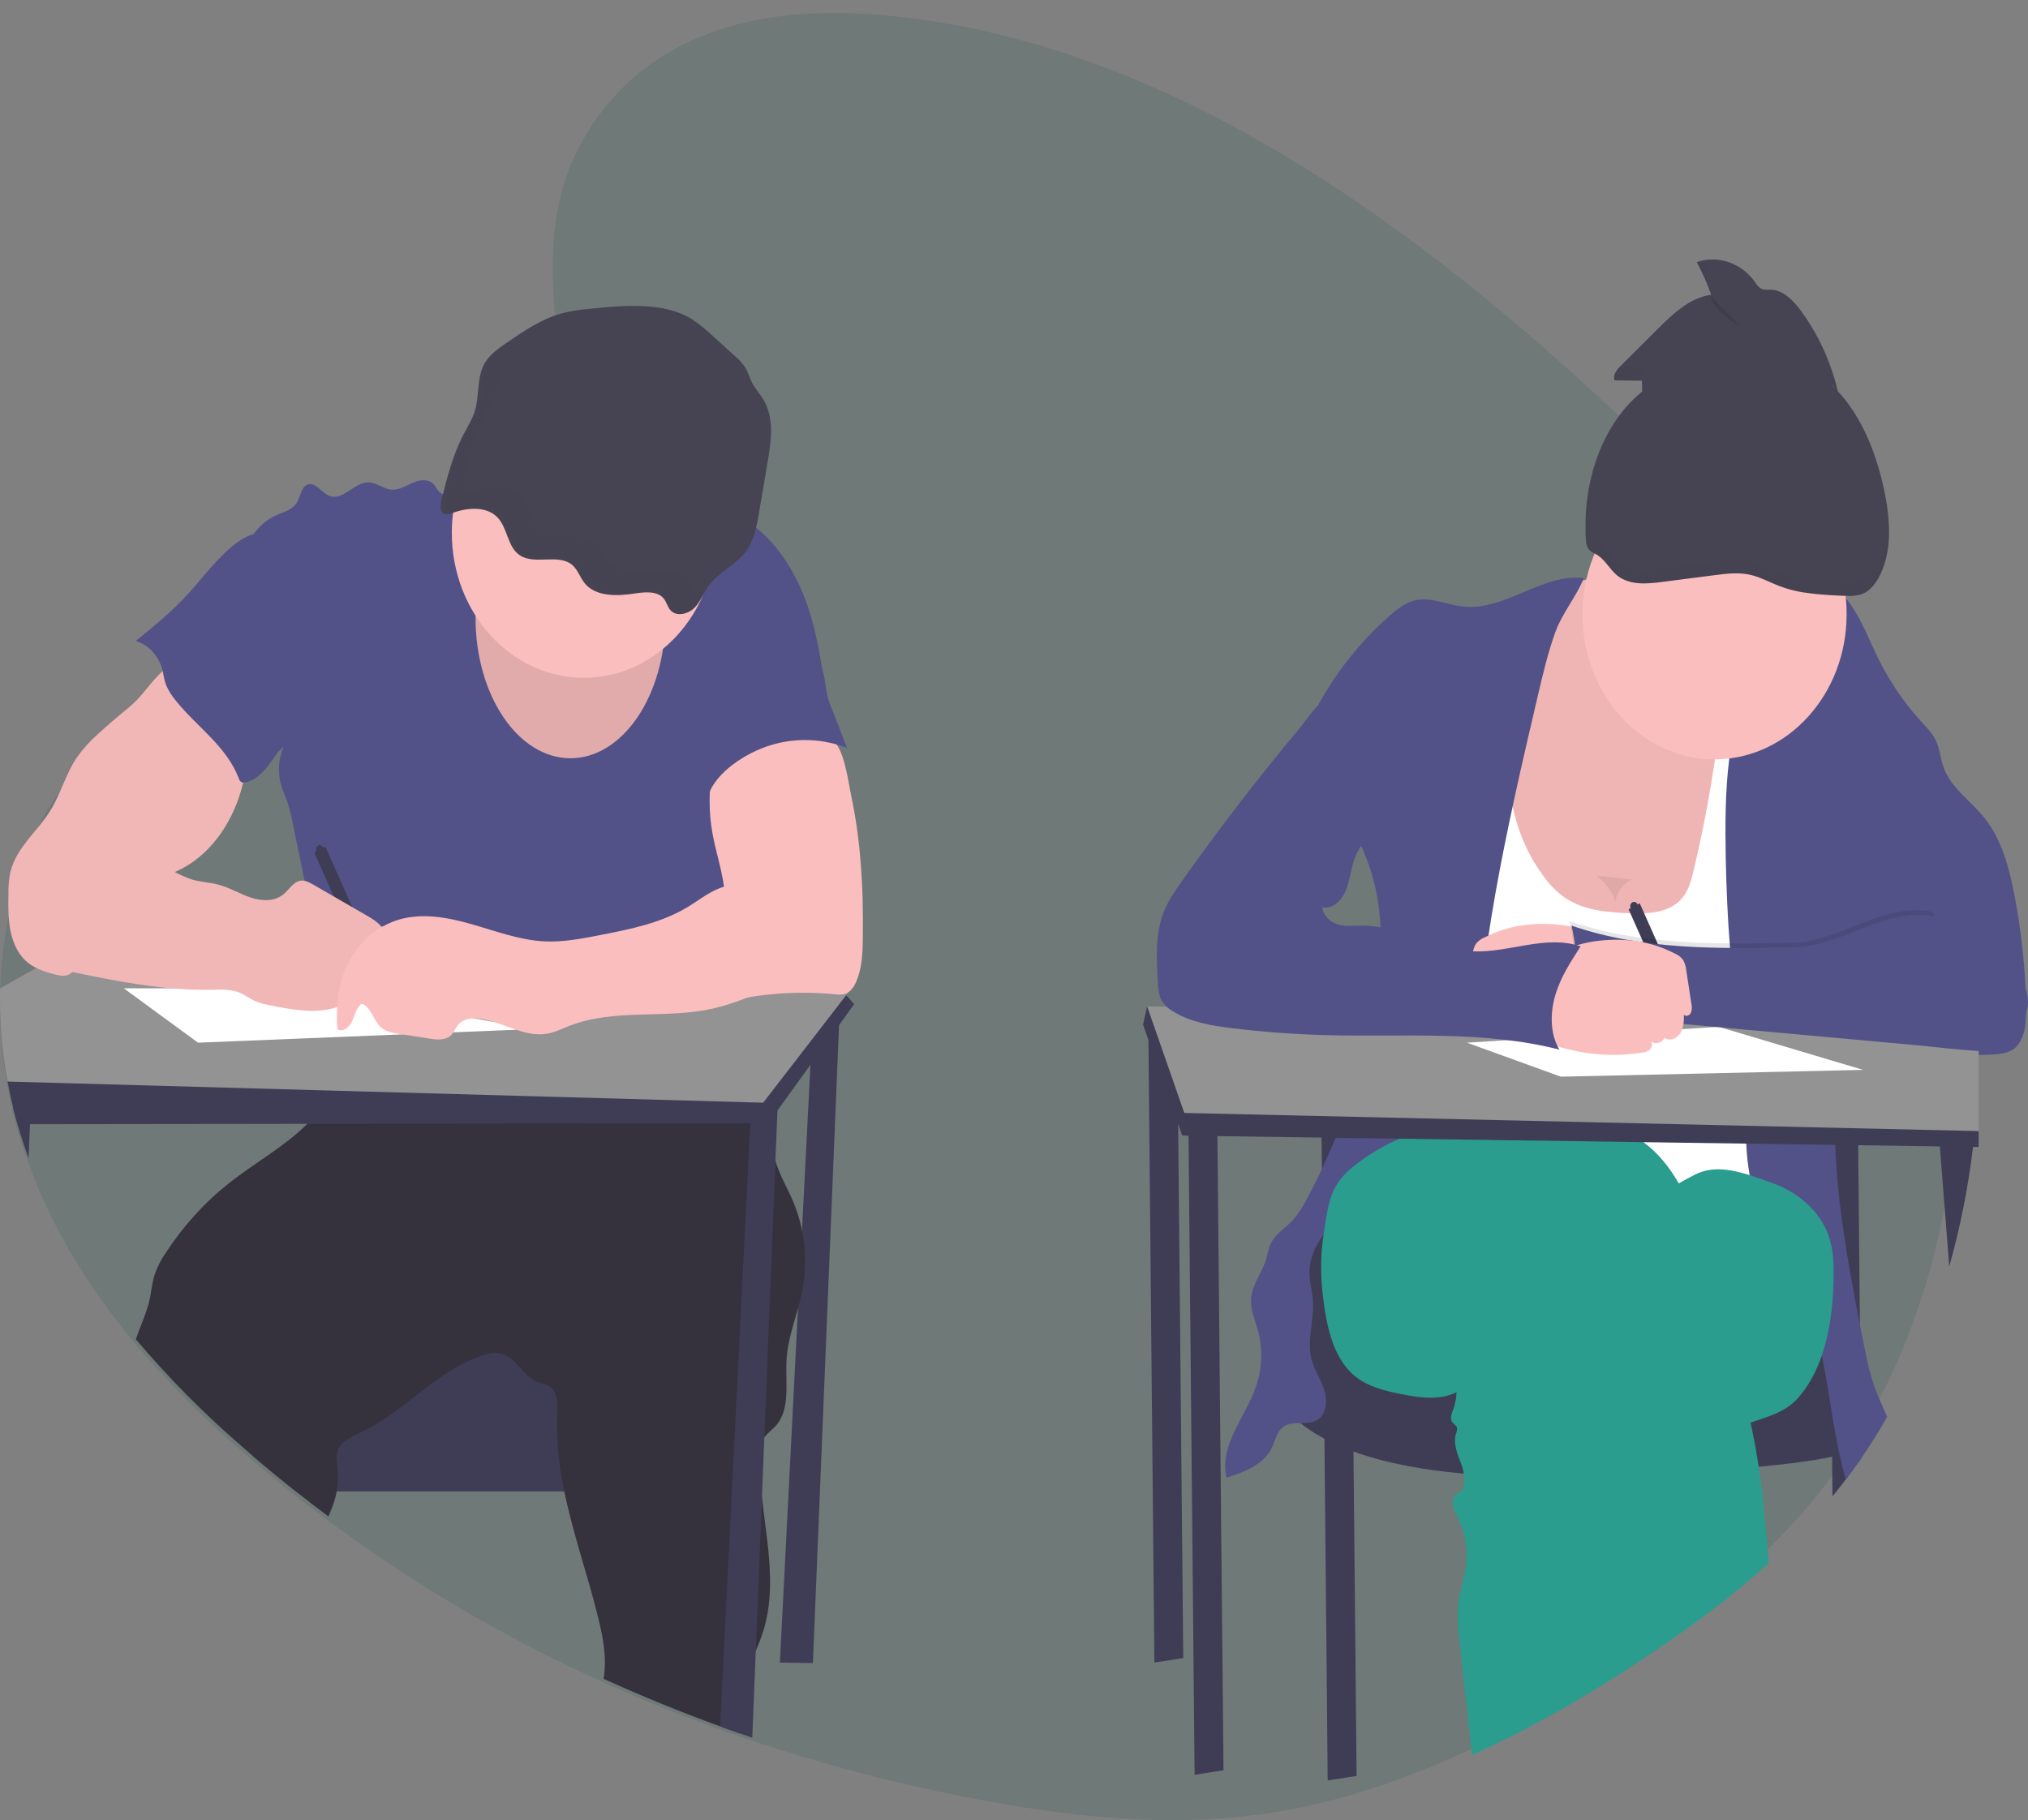 <svg width="469" height="421" viewBox="0 0 469 421" fill="none" xmlns="http://www.w3.org/2000/svg">
<rect x="0" y="0" width="469" height="421" fill="#808080" stroke="none"/>
<g clip-path="url(#clip0_1083_3890)">
<path opacity="0.1" d="M452.998 245.324C452.998 245.642 452.998 245.959 452.998 246.272C452.948 251.748 452.653 257.211 452.115 262.66C452.117 262.693 452.117 262.726 452.115 262.759C452.072 263.211 452.025 263.659 451.978 264.112C451.897 264.877 451.812 265.637 451.718 266.403C450.617 275.717 448.794 284.911 446.271 293.884C442.891 306.009 438.113 317.605 432.053 328.388C430.189 331.685 428.203 334.876 426.096 337.962C424.972 339.596 423.824 341.194 422.639 342.767C421.807 343.867 420.96 344.95 420.097 346.015L419.559 346.671C415.019 352.165 410.125 357.29 404.915 362.007C396.413 369.774 387.258 376.531 377.957 382.799C377.428 383.158 376.894 383.512 376.361 383.84C376.323 383.87 376.284 383.896 376.242 383.918C363.602 392.341 350.494 399.942 336.988 406.028C322.203 412.707 306.936 417.564 291.272 419.688C269.439 422.645 247.342 420.239 225.641 416.106C207.593 412.688 189.764 407.994 172.263 402.05L169.382 401.056C167.889 400.532 166.398 399.998 164.909 399.453C155.912 396.173 147.015 392.529 138.22 388.52C116.129 378.493 95.026 366.006 75.239 351.252C72.719 349.385 70.236 347.476 67.789 345.526C64.369 342.812 60.99 340.018 57.652 337.144L55.593 335.385C46.857 327.846 38.672 319.562 31.114 310.61C20.949 298.418 12.262 284.665 6.551 268.964C5.65 266.496 4.825 263.982 4.076 261.421L4.005 261.166C3.627 259.864 3.278 258.563 2.956 257.209C2.484 255.273 2.07 253.312 1.714 251.327C1.638 250.947 1.572 250.567 1.511 250.181C0.382 243.501 -0.117 236.709 0.023 229.915C0.141 223.962 0.774 218.036 1.912 212.215C3.078 206.182 4.874 200.317 7.264 194.739C9.425 189.724 12.177 185.045 15.451 180.824C17.751 177.874 20.337 175.21 23.164 172.88C28.29 168.674 33.972 165.743 39.863 163.426C42.631 162.333 45.437 161.375 48.257 160.485C50.255 159.85 52.262 159.246 54.261 158.653L60.156 156.898C63.935 155.764 67.714 154.597 71.436 153.338C81.582 149.923 91.526 145.789 100.723 139.625C102.178 138.652 103.661 137.585 105.144 136.44C107.034 134.992 108.895 133.42 110.737 131.723C112.598 130.005 114.422 128.167 116.16 126.221C116.429 125.919 116.694 125.617 116.958 125.31C118.375 123.664 119.75 121.941 121.025 120.151C121.649 119.276 122.254 118.386 122.83 117.48C123.628 116.225 124.384 114.95 125.083 113.638C128.588 107.079 130.752 99.843 130.496 92.216C130.459 90.96 130.357 89.706 130.189 88.463C129.575 83.866 128.985 79.379 128.55 74.99C126.727 56.837 127.497 40.377 139.859 24.91C155.23 5.685 179.354 1.765 201.314 3.301C264.806 7.726 322.605 47.675 373.399 95.236C377.792 99.345 382.131 103.509 386.417 107.729C387.498 108.791 388.579 109.86 389.663 110.936C397.693 118.906 405.6 127.173 412.965 136.028C413.56 136.747 414.155 137.465 414.741 138.189C415.1 138.636 415.463 139.079 415.818 139.532C418.113 142.395 420.341 145.328 422.502 148.33C428.289 156.299 433.399 164.838 437.769 173.838C444.459 187.962 448.989 203.207 451.175 218.957C451.997 224.676 452.537 230.441 452.795 236.224C452.875 237.927 452.927 239.634 452.955 241.337C452.955 241.883 452.955 242.425 452.955 242.971C453.003 243.763 453.003 244.533 452.998 245.324Z" fill="#305B54"/>
<path opacity="0.1" d="M452.998 245.324C452.998 245.642 452.998 245.959 452.998 246.272C452.948 251.748 452.653 257.211 452.115 262.66C452.117 262.693 452.117 262.726 452.115 262.759C452.072 263.211 452.025 263.659 451.978 264.112C451.897 264.877 451.812 265.637 451.718 266.403C450.617 275.717 448.794 284.911 446.271 293.884C442.891 306.009 438.113 317.605 432.053 328.388C430.189 331.685 428.203 334.876 426.096 337.962C424.972 339.596 423.824 341.194 422.639 342.767C421.807 343.867 420.96 344.95 420.097 346.015L419.559 346.671C415.019 352.165 410.125 357.29 404.915 362.007C396.413 369.774 387.258 376.531 377.957 382.799C377.428 383.158 376.894 383.512 376.361 383.84C376.323 383.87 376.284 383.896 376.242 383.918C363.602 392.341 350.494 399.942 336.988 406.028C322.203 412.707 306.936 417.564 291.272 419.688C269.439 422.645 247.342 420.239 225.641 416.106C207.593 412.688 189.764 407.994 172.263 402.05L169.382 401.056C167.889 400.532 166.398 399.998 164.909 399.453C155.912 396.173 147.015 392.529 138.22 388.52C116.129 378.493 95.026 366.006 75.239 351.252C72.719 349.385 70.236 347.476 67.789 345.526C64.369 342.812 60.99 340.018 57.652 337.144L55.593 335.385C46.857 327.846 38.672 319.562 31.114 310.61C20.949 298.418 12.262 284.665 6.551 268.964C5.65 266.496 4.825 263.982 4.076 261.421L4.005 261.166C3.627 259.864 3.278 258.563 2.956 257.209C2.484 255.273 2.07 253.312 1.714 251.327C1.638 250.947 1.572 250.567 1.511 250.181C0.382 243.501 -0.117 236.709 0.023 229.915C0.141 223.962 0.774 218.036 1.912 212.215C3.078 206.182 4.874 200.317 7.264 194.739C9.425 189.724 12.177 185.045 15.451 180.824C17.751 177.874 20.337 175.21 23.164 172.88C28.29 168.674 33.972 165.743 39.863 163.426C42.631 162.333 45.437 161.375 48.257 160.485C50.255 159.85 52.262 159.246 54.261 158.653L60.156 156.898C63.935 155.764 67.714 154.597 71.436 153.338C81.582 149.923 91.526 145.789 100.723 139.625C102.178 138.652 103.661 137.585 105.144 136.44C107.034 134.992 108.895 133.42 110.737 131.723C112.598 130.005 114.422 128.167 116.16 126.221C116.429 125.919 116.694 125.617 116.958 125.31C118.375 123.664 119.75 121.941 121.025 120.151C121.649 119.276 122.254 118.386 122.83 117.48C123.628 116.225 124.384 114.95 125.083 113.638C128.588 107.079 130.752 99.843 130.496 92.216C130.459 90.96 130.357 89.706 130.189 88.463C129.575 83.866 128.985 79.379 128.55 74.99C126.727 56.837 127.497 40.377 139.859 24.91C155.23 5.685 179.354 1.765 201.314 3.301C264.806 7.726 322.605 47.675 373.399 95.236C377.792 99.345 382.131 103.509 386.417 107.729C387.498 108.791 388.579 109.86 389.663 110.936C397.693 118.906 405.6 127.173 412.965 136.028C413.56 136.747 414.155 137.465 414.741 138.189C415.1 138.636 415.463 139.079 415.818 139.532C418.113 142.395 420.341 145.328 422.502 148.33C428.289 156.299 433.399 164.838 437.769 173.838C444.459 187.962 448.989 203.207 451.175 218.957C451.997 224.676 452.537 230.441 452.795 236.224C452.875 237.927 452.927 239.634 452.955 241.337C452.955 241.883 452.955 242.425 452.955 242.971C453.003 243.763 453.003 244.533 452.998 245.324Z" fill="#305B54"/>
<path d="M187.993 235.258L180.359 384.564L187.993 384.674L194.196 233.161L187.993 235.258Z" fill="#3F3D56"/>
<path d="M159.84 310.904H65.362V333.448H159.84V310.904Z" fill="#3F3D56"/>
<path d="M166.044 330.821V344.976H68.449C64.995 342.243 61.581 339.43 58.209 336.536V330.821H166.044Z" fill="#3F3D56"/>
<path d="M185.531 298.605C185.264 299.963 184.915 301.305 184.548 302.642C183.465 306.506 182.162 310.317 181.909 314.333C181.571 319.639 182.864 325.809 179.523 329.663C178.665 330.659 177.543 331.403 176.775 332.468C176.657 332.634 176.548 332.81 176.451 332.992C175.763 334.24 175.682 335.76 175.673 337.186C175.681 340.227 175.861 343.265 176.212 346.282C177.343 356.662 179.576 367.064 176.641 376.862C176.11 378.562 175.49 380.226 174.785 381.848C173.354 385.308 171.793 388.721 171.326 392.47C170.982 395.248 171.087 398.111 171.068 400.936C169.56 400.409 168.054 399.87 166.549 399.322C157.461 396.019 148.474 392.349 139.59 388.312C139.613 388.171 139.637 388.024 139.656 387.882C140.339 383.216 139.404 378.445 138.268 373.895C135.882 364.254 132.504 354.707 130.504 344.997C129.699 341.205 129.171 337.348 128.925 333.464C128.868 332.593 128.834 331.718 128.83 330.842C128.806 329.699 128.83 328.556 128.873 327.403C128.973 325.102 129.063 322.37 127.389 320.97C126.468 320.21 125.251 320.079 124.177 319.618C122.106 318.732 120.689 316.677 119.048 315.03C118.265 314.196 117.309 313.583 116.262 313.245C115.215 312.907 114.11 312.854 113.04 313.091C102.314 315.791 94.431 325.788 84.448 330.842C84.062 331.042 83.675 331.23 83.284 331.409C81.993 331.928 80.764 332.618 79.624 333.464C78.824 334.074 78.243 334.974 77.983 336.006C77.73 337.118 77.95 338.282 78.074 339.424C78.274 341.283 78.202 343.164 77.859 344.997C77.73 345.708 77.559 346.408 77.348 347.094C76.967 348.337 76.456 349.553 75.969 350.764C73.424 348.884 70.916 346.962 68.444 344.997C64.99 342.264 61.576 339.451 58.205 336.557L56.157 334.748C47.333 327.156 39.065 318.814 31.431 309.798C32.447 306.653 33.917 303.727 34.623 300.503C35.024 298.652 35.172 296.728 35.725 294.93C36.364 293.066 37.251 291.317 38.359 289.74C42.417 283.523 47.371 278.076 53.027 273.614C58.939 268.958 65.767 265.225 71.088 259.941C73.247 257.864 75.108 255.441 76.609 252.753C76.699 252.591 76.785 252.418 76.862 252.229C77.277 251.28 77.565 250.27 77.716 249.23C78.097 246.881 78.04 244.302 78.231 242.048C84.712 243.28 91.32 243.499 97.857 242.698C105.468 241.759 112.911 239.437 120.522 238.535C121.095 238.462 121.672 238.404 122.249 238.352C124.688 238.137 127.131 238.089 129.579 238.121C131.626 238.121 133.673 238.22 135.72 238.294L158.256 239.133C160.752 239.227 163.3 239.332 165.624 240.333C168.382 241.523 170.591 243.893 172.361 246.499C172.586 246.834 172.81 247.17 173.02 247.516C174.476 249.85 175.645 252.387 176.493 255.06C176.584 255.332 176.67 255.584 176.751 255.883C176.966 256.612 177.152 257.346 177.319 258.09C177.448 258.672 177.562 259.254 177.667 259.841C178.192 262.746 178.502 265.713 179.333 268.518C179.39 268.722 179.452 268.927 179.519 269.126C180.516 272.198 182.172 274.95 183.422 277.902C184.323 280.039 185.011 282.276 185.474 284.576C186.408 289.194 186.428 293.978 185.531 298.605Z" fill="#35323E"/>
<path d="M117.029 110.987C115.016 109.225 112.095 110.515 109.738 111.653C107.762 112.612 105.727 113.419 103.65 114.069C103.224 114.249 102.763 114.302 102.314 114.221C101.359 113.97 100.958 112.727 100.247 111.972C99.011 110.667 96.988 110.976 95.395 111.684C93.801 112.392 92.226 113.414 90.518 113.257C88.695 113.1 87.111 111.621 85.269 111.574C82.025 111.49 79.3 115.883 76.232 114.719C74.361 114.012 72.892 111.338 71.05 112.098C69.618 112.696 69.489 114.872 68.626 116.292C67.609 117.949 65.629 118.416 63.935 119.15C58.596 121.467 55.06 128.004 55.757 134.264C56.143 137.719 57.665 140.886 58.672 144.183C61.659 153.772 60.633 164.588 64.398 173.836C64.875 173.343 65.142 173.159 65.605 172.672C64.415 175.384 64.185 178.486 64.961 181.374C65.357 182.827 66.001 184.179 66.488 185.6C66.994 187.194 67.402 188.822 67.71 190.476L71.861 210.597C73.483 218.461 75.11 226.325 75.392 234.378C75.567 239.614 75.202 244.855 74.304 250.001C81.824 248.632 88.705 244.968 96.325 245.015C99.121 245.015 101.894 245.539 104.666 245.959C112.749 247.201 120.902 247.809 129.063 247.778C130.333 247.857 131.604 247.661 132.804 247.201C133.854 246.708 134.713 245.833 135.705 245.198C137.648 243.94 140 243.626 142.238 243.626C152.444 243.421 162.279 247.526 172.418 248.973C176.422 239.741 176.66 228.679 173.588 219.027C172.676 216.159 171.45 213.365 171.087 210.351C170.942 208.497 170.903 206.636 170.973 204.778C170.957 200.02 170.177 195.302 168.668 190.843C168.076 189.097 167.365 187.32 167.427 185.458C167.489 183.597 168.324 181.862 169.145 180.216C170.81 176.861 172.485 173.474 174.838 170.643C177.247 167.717 180.263 165.489 183.245 163.303L190.608 157.872C189.601 150.883 188.303 143.523 185.607 137.095C182.911 130.668 178.879 124.759 173.425 121C171.586 119.785 169.662 118.733 167.671 117.855C164.884 116.565 161.983 115.427 158.962 115.233C155.527 115.018 152.144 116.03 148.751 116.659C138.072 118.636 125.504 118.395 117.029 110.987Z" fill="#525289"/>
<path d="M197.537 232.26L194.034 237.12L187.43 246.278L179.796 256.863L177.663 259.82H173.526L71.083 259.951L6.928 260.03H4.065C3.684 258.719 3.331 257.409 3.006 256.045C2.529 254.095 2.111 252.12 1.751 250.121C1.675 249.739 1.608 249.356 1.546 248.968L24.822 232.249L33.573 232.197L60.342 232.029L75.292 231.935H78.021H79.734L89.697 231.877L165.633 231.4L169.517 231.374H171.202L175.663 231.347L192.264 231.243L195.451 229.911L195.685 230.184L197.537 232.26Z" fill="#3F3D56"/>
<path d="M196.105 229.638L195.709 230.163L193.104 233.534L187.74 240.491L176.494 255.06L76.862 252.265L1.732 250.168C1.656 249.786 1.589 249.403 1.527 249.015C0.386 242.287 -0.117 235.447 0.024 228.605L8.355 223.919L10.264 222.839L25.118 214.45L38.154 207.111L72.157 211.965L79.686 213.04L83.093 213.522L88.08 214.235L88.5 214.298L166.693 225.439L175.334 226.671L180.406 227.394L196.038 229.628L196.105 229.638Z" fill="#939393"/>
<path d="M179.881 254.803L179.8 256.863L179.323 268.497L176.756 332.457L176.212 346.282L174.781 381.848L173.974 401.938L171.063 400.936C169.556 400.409 168.049 399.87 166.545 399.322L173.526 259.867L173.674 256.942L176.746 255.893L179.881 254.803Z" fill="#3F3D56"/>
<path d="M7.148 254.651L6.933 260.035L6.618 267.899C5.708 265.414 4.875 262.882 4.118 260.302L4.046 260.046C3.665 258.735 3.312 257.424 2.987 256.061L7.148 254.651Z" fill="#3F3D56"/>
<path d="M131.926 175.382C144.049 175.382 153.876 160.829 153.876 142.878C153.876 124.926 144.049 110.373 131.926 110.373C119.804 110.373 109.977 124.926 109.977 142.878C109.977 160.829 119.804 175.382 131.926 175.382Z" fill="#FBBEBE"/>
<path opacity="0.1" d="M131.926 175.382C144.049 175.382 153.876 160.829 153.876 142.878C153.876 124.926 144.049 110.373 131.926 110.373C119.804 110.373 109.977 124.926 109.977 142.878C109.977 160.829 119.804 175.382 131.926 175.382Z" fill="black"/>
<path d="M135.028 156.771C151.894 156.771 165.566 141.749 165.566 123.218C165.566 104.687 151.894 89.665 135.028 89.665C118.162 89.665 104.489 104.687 104.489 123.218C104.489 141.749 118.162 156.771 135.028 156.771Z" fill="#FBBEBE"/>
<path d="M135.634 71.504C133.77 71.668 131.918 71.978 130.094 72.432C125.265 73.722 121.09 76.585 117.025 79.395C115.202 80.658 113.327 81.974 112.196 83.83C110.163 87.159 110.95 91.395 109.81 95.091C109.218 96.989 108.13 98.693 107.209 100.46C104.676 105.304 103.349 110.625 102.046 115.894C101.779 116.984 101.703 118.463 102.786 118.882C103.41 119.025 104.059 118.944 104.637 118.651C108.059 117.409 112.406 117.052 114.944 119.574C117.483 122.096 117.268 126.568 120.288 128.487C123.748 130.704 129.149 128.025 132.289 130.641C133.635 131.763 134.121 133.562 135.224 134.914C137.791 138.06 142.729 137.908 146.838 137.273C149.195 136.906 152.087 136.66 153.518 138.479C154.205 139.339 154.401 140.519 155.198 141.294C156.629 142.699 159.249 141.986 160.647 140.545C162.045 139.103 162.713 137.153 163.877 135.533C166.144 132.387 170.128 130.673 172.466 127.564C174.423 124.943 175.014 121.661 175.549 118.494L177.539 106.756C178.345 101.996 179.08 96.795 176.641 92.601C175.773 91.091 174.528 89.791 173.778 88.228C173.277 87.18 172.996 86.074 172.414 85.083C171.723 84.051 170.899 83.136 169.966 82.367L165.256 78.084C163.646 76.535 161.924 75.133 160.108 73.89C153.384 69.586 143.316 70.718 135.634 71.504Z" fill="#464353"/>
<path d="M35.048 157.935C33.917 159.256 32.872 160.682 31.66 161.919C30.594 162.961 29.479 163.941 28.32 164.855C26.449 166.393 24.62 167.985 22.832 169.631C20.967 171.251 19.279 173.104 17.803 175.152C15.255 178.911 14.048 183.587 11.662 187.472C9.553 190.916 6.58 193.637 4.438 197.055C3.498 198.492 2.8 200.103 2.376 201.81C2.06 203.463 1.918 205.15 1.952 206.838C1.909 209.606 1.871 212.406 2.386 215.116C2.901 217.827 4.032 220.49 5.969 222.267C7.768 223.919 10.092 224.679 12.368 225.308C13.542 225.628 14.811 225.927 15.928 225.418C16.745 224.965 17.454 224.307 17.999 223.499L23.806 216.16C27.69 211.231 31.727 206.198 37.057 203.315C38.727 202.419 40.487 201.742 42.162 200.872C49.263 197.113 54.282 189.417 56.229 181.029C56.706 178.979 57.012 176.887 57.322 174.795L58.162 169.06C58.226 168.772 58.226 168.472 58.162 168.184C58.03 167.861 57.818 167.585 57.551 167.387C53.506 163.798 49.719 159.872 46.223 155.644C45.393 154.637 44.615 153.258 43.656 152.414C42.453 151.366 42.544 151.444 41.098 152.414C38.874 153.961 36.841 155.817 35.048 157.935Z" fill="#FBBEBE"/>
<path d="M74.772 196.101C74.723 195.979 74.653 195.87 74.565 195.778C74.477 195.687 74.374 195.616 74.26 195.57C74.147 195.524 74.026 195.504 73.905 195.51C73.785 195.517 73.666 195.55 73.558 195.608C73.449 195.666 73.352 195.748 73.272 195.848C73.193 195.948 73.133 196.065 73.096 196.191C73.058 196.317 73.045 196.451 73.056 196.583C73.067 196.715 73.102 196.844 73.159 196.961L72.682 197.218L86.911 229.261L89.483 227.882L75.254 195.818L74.772 196.101Z" fill="#3F3D56"/>
<path opacity="0.04" d="M35.048 157.935C33.917 159.256 32.872 160.682 31.66 161.919C30.594 162.961 29.479 163.941 28.32 164.855C26.449 166.393 24.62 167.985 22.832 169.631C20.967 171.251 19.279 173.104 17.803 175.152C15.255 178.911 14.048 183.587 11.662 187.472C9.553 190.916 6.58 193.637 4.438 197.055C3.498 198.492 2.8 200.103 2.376 201.81C2.06 203.463 1.918 205.15 1.952 206.838C1.909 209.606 1.871 212.406 2.386 215.116C2.901 217.827 4.032 220.49 5.969 222.267C7.768 223.919 10.092 224.679 12.368 225.308C13.542 225.628 14.811 225.927 15.928 225.418C16.745 224.965 17.454 224.307 17.999 223.499L23.806 216.16C27.69 211.231 31.727 206.198 37.057 203.315C38.727 202.419 40.487 201.742 42.162 200.872C49.263 197.113 54.282 189.417 56.229 181.029C56.706 178.979 57.012 176.887 57.322 174.795L58.162 169.06C58.226 168.772 58.226 168.472 58.162 168.184C58.03 167.861 57.818 167.585 57.551 167.387C53.506 163.798 49.719 159.872 46.223 155.644C45.393 154.637 44.615 153.258 43.656 152.414C42.453 151.366 42.544 151.444 41.098 152.414C38.874 153.961 36.841 155.817 35.048 157.935Z" fill="black"/>
<path d="M199.545 216.988C199.498 220.333 199.378 223.777 198.114 226.828C197.57 228.149 196.725 229.45 195.461 229.885C194.696 230.079 193.904 230.111 193.127 229.979C183.766 229.075 174.333 229.897 165.218 232.412C167.652 227.064 166.254 220.652 166.926 214.718C167.113 213.098 167.451 211.504 167.58 209.879C168.057 204.112 165.81 198.513 164.779 192.819C163.884 187.891 163.884 182.817 164.779 177.888C164.955 176.62 165.352 175.4 165.948 174.297C166.647 173.224 167.566 172.345 168.63 171.733C172.495 169.316 177.052 169.039 181.394 169.358C184.319 169.573 190.183 169.269 192.622 171.246C195.289 173.411 196.134 180.682 196.854 184.043C197.933 189.197 198.667 194.431 199.049 199.703C199.517 205.449 199.617 211.221 199.545 216.988Z" fill="#FBBEBE"/>
<path d="M28.62 228.595L45.798 241.177L123.099 238.032L72.042 228.595H28.62Z" fill="white"/>
<path d="M51.271 128.623C48.451 131.354 46.061 134.573 43.389 137.483C39.724 141.478 35.558 144.875 31.412 148.257C32.898 148.713 34.252 149.586 35.339 150.79C36.427 151.994 37.211 153.488 37.615 155.125C37.796 155.895 37.887 156.697 38.092 157.452C38.569 159.24 39.619 160.781 40.745 162.171C45.584 168.163 52.355 172.598 55.208 179.996C55.301 180.356 55.503 180.67 55.781 180.887C56.013 181 56.271 181.033 56.52 180.981C59.102 180.682 61.077 178.397 62.723 176.174C66.159 171.455 69.141 166.244 70.835 160.488C72.529 154.731 72.801 148.367 70.954 142.663C70.033 139.821 68.612 137.21 67.199 134.626C65.962 132.365 64.727 130.107 63.496 127.852C62.852 126.662 62.031 124.245 60.767 123.658C58.038 122.369 53.023 126.699 51.271 128.623Z" fill="#525289"/>
<path d="M191.815 162.506L195.876 172.991C191.455 171.294 186.731 170.778 182.093 171.484C177.454 172.191 173.036 174.1 169.202 177.055C166.888 178.874 164.765 181.16 163.72 184.064C163.204 184.172 162.671 184.117 162.182 183.907C161.693 183.696 161.269 183.338 160.957 182.874C160.346 181.933 159.992 180.82 159.936 179.665C159.559 175.639 160.947 171.691 162.322 167.927C162.961 166.166 163.62 164.367 164.755 162.936C165.891 161.505 167.399 160.561 168.907 159.67C173.717 156.747 178.755 154.301 183.961 152.362C186.156 151.581 188.456 151.596 189.687 153.851C191.114 156.54 190.699 159.644 191.815 162.506Z" fill="#525289"/>
<path d="M28.721 193.967C29.737 194.859 30.629 195.912 31.674 196.762C32.779 197.605 33.955 198.33 35.186 198.927L39.891 201.412C41.349 202.244 42.875 202.925 44.448 203.446C46.462 204.038 48.575 204.096 50.599 204.647C53.151 205.339 55.485 206.78 57.999 207.614C60.514 208.447 63.458 208.584 65.558 206.848C66.87 205.763 67.862 203.97 69.49 203.703C70.539 203.551 71.551 204.107 72.486 204.647L84.73 211.719C86.381 212.673 88.127 213.732 88.991 215.551C89.855 217.37 89.273 220.133 87.455 220.605C86.821 220.685 86.184 220.725 85.546 220.726C84.916 220.81 84.229 221.219 84.143 221.916C84.14 222.349 84.244 222.775 84.444 223.148C84.993 224.532 85.155 226.189 84.515 227.531C83.876 228.873 82.306 229.706 81.051 229.103C81.266 231.132 79.257 232.553 77.468 233.093C72.954 234.451 68.168 233.617 63.554 232.758C61.74 232.422 59.898 232.076 58.248 231.185C57.455 230.76 56.721 230.215 55.919 229.822C53.719 228.747 51.219 228.889 48.814 228.936C37.691 229.151 26.664 226.886 15.727 224.632C13.699 224.212 11.614 223.766 9.882 222.534C6.542 220.144 5.301 215.237 5.85 210.896C6.399 206.555 8.403 202.623 10.374 198.806L12.926 193.862C13.26 193.105 13.727 192.428 14.301 191.87C18.056 188.719 25.505 191.126 28.721 193.967Z" fill="#FBBEBE"/>
<path opacity="0.04" d="M28.721 193.967C29.737 194.859 30.629 195.912 31.674 196.762C32.779 197.605 33.955 198.33 35.186 198.927L39.891 201.412C41.349 202.244 42.875 202.925 44.448 203.446C46.462 204.038 48.575 204.096 50.599 204.647C53.151 205.339 55.485 206.78 57.999 207.614C60.514 208.447 63.458 208.584 65.558 206.848C66.87 205.763 67.862 203.97 69.49 203.703C70.539 203.551 71.551 204.107 72.486 204.647L84.73 211.719C86.381 212.673 88.127 213.732 88.991 215.551C89.855 217.37 89.273 220.133 87.455 220.605C86.821 220.685 86.184 220.725 85.546 220.726C84.916 220.81 84.229 221.219 84.143 221.916C84.14 222.349 84.244 222.775 84.444 223.148C84.993 224.532 85.155 226.189 84.515 227.531C83.876 228.873 82.306 229.706 81.051 229.103C81.266 231.132 79.257 232.553 77.468 233.093C72.954 234.451 68.168 233.617 63.554 232.758C61.74 232.422 59.898 232.076 58.248 231.185C57.455 230.76 56.721 230.215 55.919 229.822C53.719 228.747 51.219 228.889 48.814 228.936C37.691 229.151 26.664 226.886 15.727 224.632C13.699 224.212 11.614 223.766 9.882 222.534C6.542 220.144 5.301 215.237 5.85 210.896C6.399 206.555 8.403 202.623 10.374 198.806L12.926 193.862C13.26 193.105 13.727 192.428 14.301 191.87C18.056 188.719 25.505 191.126 28.721 193.967Z" fill="black"/>
<path d="M174.38 203.027C171.894 204.316 169.04 204.442 166.444 205.433C163.849 206.424 161.644 208.206 159.263 209.659C153.06 213.465 145.903 214.901 138.874 216.269C134.613 217.108 130.285 217.947 125.99 217.748C120.179 217.475 114.596 215.347 108.965 213.743C103.335 212.138 97.327 211.058 91.749 212.862C88.836 213.836 86.174 215.551 83.977 217.867C81.78 220.184 80.11 223.036 79.104 226.194C77.935 229.963 77.773 234.026 77.997 238C79.171 238.949 80.812 237.633 81.452 236.192C82.091 234.75 82.44 232.983 83.68 232.144C85.832 232.946 86.357 236.097 88.132 237.654C89.239 238.629 90.718 238.886 92.126 239.106L99.379 240.239C101.125 240.511 103.153 240.695 104.418 239.342C105.033 238.687 105.372 237.77 105.935 237.067C107.09 235.662 109.018 235.421 110.735 235.61C116.099 236.197 121.128 240.019 126.453 239.112C128.286 238.802 129.989 237.943 131.735 237.266C142.085 233.25 153.585 235.693 164.354 233.392C168.463 232.516 172.419 230.965 176.326 229.329C178.45 228.443 180.597 227.515 182.41 226.016C184.128 224.564 185.483 222.658 186.347 220.475C187.212 218.292 187.558 215.903 187.354 213.533C186.954 209.921 185.314 206.612 182.768 204.285C181.928 203.498 180.826 201.994 179.819 201.501C177.896 200.573 176.012 202.182 174.38 203.027Z" fill="#FBBEBE"/>
<g opacity="0.1">
<path opacity="0.1" d="M160.437 136.052C159.64 135.276 159.444 134.096 158.757 133.237C157.326 131.417 154.434 131.664 152.077 132.031C147.969 132.665 143.011 132.812 140.463 129.672C139.361 128.319 138.874 126.526 137.528 125.399C134.389 122.777 128.987 125.462 125.528 123.244C122.507 121.31 122.703 116.822 120.183 114.332C117.664 111.841 113.298 112.166 109.877 113.409C109.298 113.701 108.649 113.782 108.025 113.64C106.942 113.22 107.018 111.742 107.286 110.651C108.588 105.382 109.915 100.061 112.448 95.217C113.369 93.45 114.457 91.746 115.049 89.848C116.084 86.525 115.555 82.766 116.915 79.62C115.455 80.668 114.052 81.811 113.15 83.29C111.117 86.619 111.905 90.855 110.764 94.551C110.172 96.449 109.084 98.153 108.164 99.919C105.63 104.764 104.303 110.085 103.001 115.354C102.733 116.444 102.657 117.923 103.74 118.342C104.364 118.485 105.013 118.404 105.592 118.111C109.013 116.869 113.36 116.512 115.898 119.034C118.437 121.556 118.222 126.028 121.243 127.947C124.702 130.164 130.104 127.485 133.243 130.101C134.589 131.223 135.076 133.022 136.178 134.374C138.745 137.52 143.684 137.368 147.792 136.733C150.149 136.366 153.041 136.12 154.472 137.939C155.159 138.799 155.355 139.979 156.152 140.754C157.583 142.16 160.203 141.447 161.601 140.005C162.498 138.979 163.265 137.826 163.882 136.576C162.641 136.99 161.32 136.927 160.437 136.052Z" fill="black"/>
<path opacity="0.1" d="M169.131 130.285C168.824 130.72 168.538 131.173 168.277 131.643C170.109 130.206 172.051 128.864 173.421 127.034C173.776 126.561 174.095 126.056 174.375 125.525C172.471 127.024 170.486 128.403 169.131 130.285Z" fill="black"/>
</g>
<path d="M265.532 234.1L266.964 384.564L273.644 383.515L272.213 234.1H265.532Z" fill="#3F3D56"/>
<path d="M305.614 261.362L307.046 411.825L313.726 410.777L312.294 261.362H305.614Z" fill="#3F3D56"/>
<path d="M430.407 337.369L430.378 334.481V332.761L430.125 306.296L429.729 264.921L429.663 261.351H422.982L423.016 264.79L423.226 286.951L423.316 296.545L423.393 304.315L423.517 317.746L423.593 325.668V326.507L423.693 336.919L423.779 346.098L424.323 345.438C425.198 344.365 426.054 343.274 426.89 342.166L430.407 337.369Z" fill="#3F3D56"/>
<path d="M298.218 285.74L294.401 292.01L298.218 320.577L330.665 330.334H383.153L414.646 332.425L429.648 321.143L427.052 301.766L415.601 285.74H298.218Z" fill="#3F3D56"/>
<path d="M294.401 292.01L292.492 309.426C292.492 309.426 282.472 343.571 363.113 341.48C443.753 339.388 429.916 332.42 429.916 332.42L429.438 312.215C429.438 312.215 432.249 321.778 391.265 320.483C350.282 319.188 312.056 315.004 312.056 315.004C312.056 315.004 297.741 317.788 294.401 292.01Z" fill="#3F3D56"/>
<path d="M361.586 135.905C356.986 138.207 353.502 142.668 351.169 147.601C348.836 152.535 347.523 157.95 346.23 163.329C344.866 169.002 343.496 174.69 342.79 180.504C341.53 190.843 342.475 201.711 346.798 210.995C351.121 220.28 359.109 227.772 368.461 229.56C372.074 230.257 375.786 230.115 379.436 229.701C386.034 228.934 392.534 227.36 398.814 225.009C405.375 222.571 412.203 218.817 415.123 211.902C416.817 207.892 416.96 203.32 416.879 198.906C416.654 186.875 415 174.927 411.96 163.366C411.077 160.011 410.051 156.629 408.181 153.803C406.31 150.978 403.753 148.907 401.142 146.988C389.982 138.731 375.314 129.048 361.586 135.905Z" fill="#FBBEBE"/>
<path opacity="0.05" d="M361.586 135.905C356.986 138.207 353.502 142.668 351.169 147.601C348.836 152.535 347.523 157.95 346.23 163.329C344.866 169.002 343.496 174.69 342.79 180.504C341.53 190.843 342.475 201.711 346.798 210.995C351.121 220.28 359.109 227.772 368.461 229.56C372.074 230.257 375.786 230.115 379.436 229.701C386.034 228.934 392.534 227.36 398.814 225.009C405.375 222.571 412.203 218.817 415.123 211.902C416.817 207.892 416.96 203.32 416.879 198.906C416.654 186.875 415 174.927 411.96 163.366C411.077 160.011 410.051 156.629 408.181 153.803C406.31 150.978 403.753 148.907 401.142 146.988C389.982 138.731 375.314 129.048 361.586 135.905Z" fill="black"/>
<path d="M356.418 201.894C357.749 203.905 359.359 205.674 361.19 207.137C365.732 210.587 371.563 211.053 377.079 211.242C381.507 211.389 386.584 211.111 389.361 207.315C390.611 205.606 391.175 203.425 391.68 201.302C394.802 188.264 397.019 174.985 398.313 161.578L410.948 161.625C416.417 187.351 415.968 214.094 415.491 240.512L414.799 279.034L406.659 278.086C387.329 275.836 367.97 273.587 348.535 273.199C337.148 272.969 325.757 273.382 314.408 274.437L332.135 216.526C334.435 208.998 336.759 201.37 337.298 193.459C338.076 181.983 335.146 169.867 339.207 159.251C339.531 158.396 339.941 157.51 340.681 157.064C341.421 156.619 342.356 156.729 343.205 156.849C344.808 157.085 349.709 156.849 350.873 157.977C352.591 159.612 351.455 159.859 350.849 162.496C349.766 167.214 348.74 171.581 348.755 176.499C348.769 185.427 351.288 194.853 356.418 201.894Z" fill="white"/>
<path d="M430.407 337.369C432.535 334.266 434.541 331.052 436.424 327.728C435.47 325.484 434.42 323.293 433.585 321.002C432.306 317.489 431.571 313.767 430.846 310.071C430.598 308.813 430.351 307.554 430.106 306.296C427.434 292.608 424.924 278.725 424.404 264.848C424.357 263.694 424.326 262.541 424.314 261.388C424.314 261.22 424.314 261.057 424.314 260.863C424.314 259.6 424.314 258.336 424.314 257.078C424.371 253.933 424.552 250.761 424.881 247.605C424.943 246.986 425.015 246.368 425.091 245.749C425.091 245.613 425.12 245.482 425.139 245.345L457.586 244.045L460.316 243.935C462.191 243.862 464.176 243.746 465.722 242.577C468.322 240.616 468.628 236.595 468.585 233.14C468.427 224.408 467.526 215.711 465.894 207.163C464.663 200.736 462.907 194.167 458.965 189.228C455.73 185.17 451.044 182.219 449.36 177.17C448.735 175.293 448.577 173.233 447.766 171.44C446.955 169.647 445.614 168.331 444.35 166.947C439.899 162.102 436.208 156.483 433.423 150.317C431.49 146.039 429.395 141.321 426.871 138.364C426.747 138.212 426.623 138.07 426.494 137.934C424.347 135.601 421.89 134.579 418.979 136.167C418.455 136.456 417.957 136.796 417.49 137.184C416.453 138.055 415.504 139.046 414.661 140.141C411.72 143.855 409.141 147.897 406.964 152.199C405.433 155.228 404.119 158.383 403.032 161.636C402.174 164.206 401.465 166.832 400.909 169.5C400.498 171.476 400.174 173.474 399.916 175.477C398.962 183.005 398.962 190.68 399.095 198.303C399.239 205.307 399.52 212.327 400.097 219.305C400.241 220.993 400.4 222.68 400.575 224.364C400.925 227.695 401.357 231.015 401.873 234.325C402.078 235.589 402.288 236.852 402.521 238.11C402.579 238.446 402.641 238.781 402.703 239.112L402.731 239.253C403.362 242.178 403.851 245.137 404.196 248.119C404.235 248.493 404.263 248.865 404.282 249.235C404.363 250.949 404.35 252.666 404.244 254.378C404.134 256.402 403.963 258.42 403.877 260.444C403.877 260.801 403.877 261.152 403.843 261.493C403.819 262.515 403.843 263.537 403.843 264.56C403.94 267.005 404.205 269.44 404.635 271.842C405.44 276.309 406.83 280.625 408.763 284.655C408.944 285.032 409.13 285.404 409.316 285.771C411.736 290.521 414.789 294.878 417.027 299.738C418.958 304.111 420.4 308.725 421.322 313.479C421.64 315.048 421.942 316.621 422.228 318.197C422.672 320.713 423.068 323.251 423.474 325.788C423.512 326.04 423.555 326.313 423.598 326.543C424.137 329.909 424.705 333.259 425.435 336.546C425.86 338.46 426.337 340.347 426.895 342.203L430.407 337.369Z" fill="#525289"/>
<path d="M424.032 296.047C424.032 296.519 424.003 296.99 423.984 297.468C423.899 299.768 423.707 302.062 423.407 304.341C423.012 307.451 422.319 310.507 421.341 313.458C420.692 315.398 419.868 317.262 418.879 319.02C418.002 320.582 416.975 322.035 415.815 323.356C412.952 326.627 408.83 327.67 404.841 329.049C403.005 329.633 401.231 330.429 399.549 331.424C399.248 331.608 398.952 331.807 398.666 332.017L393.675 335.65C392.119 336.777 390.53 337.946 389.462 339.618C389.286 339.903 389.127 340.199 388.984 340.504C388.309 342.044 387.815 343.672 387.515 345.349C384.919 357.228 382.318 369.119 380.539 381.177C380.419 381.974 380.305 382.776 380.181 383.578L380.138 383.83C380.116 383.77 380.091 383.712 380.061 383.657C367.292 392.139 354.051 399.793 340.409 405.922L337.446 378.66C337.137 376.444 337.035 374.199 337.14 371.96C337.422 368.432 338.729 365.087 339.083 361.569C339.417 358.125 338.825 354.649 337.379 351.572C336.816 350.376 336.11 349.202 335.981 347.865C335.852 346.528 336.554 345.307 337.775 345.17C338.729 344.007 338.806 342.418 338.524 340.845C338.375 340.024 338.151 339.222 337.856 338.449C337.045 336.258 336.019 333.872 336.716 331.634C336.9 331.228 336.982 330.776 336.954 330.323C336.959 330.296 336.959 330.267 336.954 330.239C336.792 329.652 336.158 329.395 335.828 328.897C335.208 327.969 335.828 326.706 336.21 325.636C336.581 324.487 336.797 323.284 336.849 322.066C336.902 321.39 336.94 320.708 337.007 320.037C337.1 319.129 337.248 318.229 337.451 317.342C338.61 312.32 341.397 307.936 345.29 305.012C347.147 303.638 349.213 302.637 351.107 301.342C353.048 299.905 354.9 298.328 356.652 296.623C360.854 292.779 365.223 289.154 369.759 285.75C374.637 282.09 379.69 278.72 384.895 275.653C386.008 274.992 387.122 274.349 388.235 273.724C389.447 273.025 390.667 272.362 391.895 271.737C395.827 269.676 400.288 270.447 404.635 271.821C406.458 272.392 408.257 273.074 409.994 273.692C411.69 274.298 413.322 275.103 414.861 276.093C418.712 278.578 421.894 282.248 423.216 286.883C423.218 286.912 423.218 286.942 423.216 286.972C424.056 289.876 424.108 292.99 424.032 296.047Z" fill="#2A9D8F"/>
<path opacity="0.1" d="M424.032 296.047C424.032 296.519 424.003 296.99 423.984 297.468C423.899 299.768 423.707 302.062 423.407 304.341C423.012 307.451 422.319 310.507 421.341 313.458C420.692 315.398 419.868 317.262 418.879 319.02C418.002 320.582 416.975 322.035 415.815 323.356C412.952 326.627 408.83 327.67 404.841 329.049C403.005 329.633 401.231 330.429 399.549 331.424C399.248 331.608 398.952 331.807 398.666 332.017L393.675 335.65C392.119 336.777 390.53 337.946 389.462 339.618C389.286 339.903 389.127 340.199 388.984 340.504C388.309 342.044 387.815 343.672 387.515 345.349C384.919 357.228 382.318 369.119 380.539 381.177C380.419 381.974 380.305 382.776 380.181 383.578L380.138 383.83C380.116 383.77 380.091 383.712 380.061 383.657C367.292 392.139 354.051 399.793 340.409 405.922L337.446 378.66C337.137 376.444 337.035 374.199 337.14 371.96C337.422 368.432 338.729 365.087 339.083 361.569C339.417 358.125 338.825 354.649 337.379 351.572C336.816 350.376 336.11 349.202 335.981 347.865C335.852 346.528 336.554 345.307 337.775 345.17C338.729 344.007 338.806 342.418 338.524 340.845C338.375 340.024 338.151 339.222 337.856 338.449C337.045 336.258 336.019 333.872 336.716 331.634C336.9 331.228 336.982 330.776 336.954 330.323C336.959 330.296 336.959 330.267 336.954 330.239C336.792 329.652 336.158 329.395 335.828 328.897C335.208 327.969 335.828 326.706 336.21 325.636C336.581 324.487 336.797 323.284 336.849 322.066C336.902 321.39 336.94 320.708 337.007 320.037C337.1 319.129 337.248 318.229 337.451 317.342C338.61 312.32 341.397 307.936 345.29 305.012C347.147 303.638 349.213 302.637 351.107 301.342C353.048 299.905 354.9 298.328 356.652 296.623C360.854 292.779 365.223 289.154 369.759 285.75C374.637 282.09 379.69 278.72 384.895 275.653C386.008 274.992 387.122 274.349 388.235 273.724C389.447 273.025 390.667 272.362 391.895 271.737C395.827 269.676 400.288 270.447 404.635 271.821C406.458 272.392 408.257 273.074 409.994 273.692C411.69 274.298 413.322 275.103 414.861 276.093C418.712 278.578 421.894 282.248 423.216 286.883C423.218 286.912 423.218 286.942 423.216 286.972C424.056 289.876 424.108 292.99 424.032 296.047Z" fill="#2A9D8F"/>
<path d="M378.725 209.208C378.677 209.086 378.607 208.976 378.519 208.885C378.431 208.794 378.327 208.723 378.214 208.677C378.1 208.631 377.98 208.61 377.859 208.617C377.738 208.623 377.62 208.657 377.511 208.715C377.402 208.773 377.305 208.854 377.226 208.954C377.147 209.055 377.087 209.171 377.049 209.298C377.012 209.424 376.999 209.557 377.009 209.69C377.02 209.822 377.055 209.95 377.112 210.067L376.635 210.324L390.864 242.367L393.436 240.989L379.207 208.925L378.725 209.208Z" fill="#3F3D56"/>
<path d="M396.514 175.644C413.38 175.644 427.053 160.622 427.053 142.091C427.053 123.561 413.38 108.538 396.514 108.538C379.648 108.538 365.975 123.561 365.975 142.091C365.975 160.622 379.648 175.644 396.514 175.644Z" fill="#FBBEBE"/>
<path d="M436.82 121.32C436.677 118.653 436.316 116.005 435.742 113.409C433.948 104.932 430.669 96.585 425.025 90.499C424.677 89.01 424.261 87.542 423.779 86.1C423.77 86.064 423.759 86.029 423.746 85.995C422.062 80.914 419.628 76.172 416.541 71.96C414.751 69.517 412.432 67.106 409.579 67.011C408.777 66.98 407.928 67.132 407.193 66.728C406.653 66.344 406.198 65.832 405.862 65.229C404.449 63.267 402.575 61.767 400.442 60.89C398.309 60.013 395.999 59.793 393.761 60.254L393.465 60.322C393.298 60.359 393.131 60.401 392.988 60.448C392.845 60.495 392.587 60.574 392.387 60.642C392.606 61.04 392.821 61.444 393.031 61.853C393.597 62.961 394.122 64.093 394.605 65.25C395.006 66.215 395.377 67.195 395.717 68.191C390.831 68.805 386.851 72.616 383.215 76.244L374.655 84.779C374.64 84.793 374.625 84.809 374.612 84.826L374.364 85.088C374.302 85.156 374.24 85.224 374.183 85.298C374.16 85.32 374.139 85.344 374.121 85.371C374.049 85.455 373.982 85.544 373.916 85.633C373.796 85.799 373.69 85.974 373.596 86.158C373.549 86.236 373.508 86.319 373.472 86.404C373.459 86.429 373.448 86.456 373.438 86.483C373.407 86.554 373.38 86.628 373.357 86.703C373.355 86.713 373.355 86.724 373.357 86.734C373.344 86.777 373.333 86.821 373.324 86.865C373.226 87.234 373.255 87.63 373.405 87.977L379.05 88.045H379.713C379.742 88.873 379.766 89.707 379.794 90.535C378.899 91.272 378.038 92.059 377.218 92.894C376.322 93.805 375.482 94.778 374.703 95.809C369.612 102.567 366.954 111.296 366.687 120.083C366.687 120.355 366.687 120.607 366.687 120.89C366.687 121.692 366.687 122.494 366.687 123.291C366.687 123.816 366.729 124.34 366.768 124.864C366.77 125.547 366.935 126.217 367.245 126.809C367.285 126.875 367.33 126.938 367.378 126.998C367.665 127.339 368.008 127.617 368.39 127.816L368.8 128.036C369.006 128.146 369.201 128.251 369.392 128.371C371.191 129.488 372.255 131.643 373.892 133.027C373.987 133.106 374.083 133.184 374.178 133.252L374.393 133.41L374.526 133.504L374.708 133.619C374.827 133.698 374.949 133.77 375.075 133.834L375.304 133.96H375.342C375.533 134.054 375.724 134.144 375.92 134.222L376.192 134.327L376.273 134.359C376.349 134.385 376.43 134.416 376.511 134.437C376.674 134.49 376.833 134.537 376.988 134.579L377.466 134.694C377.652 134.731 377.843 134.767 378.033 134.794L378.315 134.836L378.601 134.867C379.056 134.912 379.514 134.939 379.976 134.946C381.423 134.936 382.869 134.826 384.303 134.615L396.481 133.043C399.243 132.691 402.063 132.34 404.788 132.959C407.098 133.483 409.226 134.689 411.468 135.543C411.974 135.737 412.48 135.916 412.991 136.068C413.177 136.125 413.367 136.188 413.558 136.241L413.821 136.314L414.432 136.477C414.651 136.534 414.871 136.592 415.09 136.639C415.4 136.712 415.706 136.775 416.016 136.838C416.226 136.885 416.44 136.922 416.655 136.964H416.698L417.309 137.069H417.457L417.91 137.137C418.13 137.174 418.349 137.205 418.573 137.231C419.06 137.298 419.547 137.356 420.033 137.404C420.821 137.488 421.613 137.551 422.419 137.604L423.211 137.656L424.003 137.698L426.389 137.813H426.494H426.828C427.82 137.889 428.817 137.833 429.796 137.646C429.968 137.609 430.135 137.567 430.302 137.515C430.469 137.462 430.607 137.41 430.779 137.347C432.569 136.592 433.876 134.857 434.783 133.001C434.973 132.607 435.15 132.214 435.312 131.811C435.475 131.407 435.622 130.998 435.756 130.589C435.923 130.065 436.066 129.567 436.19 129.042C436.228 128.901 436.262 128.759 436.29 128.613C436.319 128.466 436.386 128.177 436.424 127.957C436.543 127.354 436.634 126.746 436.701 126.133C436.701 125.939 436.744 125.74 436.763 125.546C436.806 125.021 436.839 124.534 436.858 124.02C436.858 123.632 436.858 123.239 436.858 122.846C436.853 122.421 436.82 121.86 436.82 121.32ZM424.586 90.022C424.199 89.623 423.803 89.24 423.402 88.879C423.848 89.188 424.246 89.574 424.581 90.022H424.586Z" fill="#464353"/>
<path d="M337.904 140.246C334.311 139.758 330.746 138.028 327.201 138.878C324.982 139.402 323.074 140.917 321.299 142.474C314.693 148.291 309.076 155.346 304.708 163.314C303.967 164.505 303.446 165.844 303.176 167.256C302.947 168.892 303.352 170.554 303.834 172.121C307.098 182.717 314.079 191.566 317.257 202.193C320.597 213.37 319.438 225.586 316.975 237.036C313.923 251.171 308.963 264.725 302.26 277.247C301.35 279.109 300.21 280.824 298.872 282.342C297.135 284.177 294.802 285.488 293.771 287.889C293.294 288.938 293.155 290.133 292.817 291.255C291.862 294.401 289.553 297.095 289.329 300.414C289.162 302.946 290.254 305.342 290.918 307.754C292.036 311.897 291.917 316.325 290.579 320.388C288.16 327.676 281.832 334.302 283.669 341.794C287.768 340.499 292.311 338.816 294.243 334.638C294.926 333.159 295.265 331.398 296.414 330.318C298.71 328.174 302.618 330.113 305.056 328.142C306.898 326.643 306.965 323.571 306.144 321.211C305.323 318.852 303.911 316.776 303.281 314.349C302.183 309.971 303.939 305.342 303.615 300.818C303.462 298.721 302.875 296.713 302.832 294.626C302.751 290.573 304.793 286.762 307.509 284.01C310.224 281.257 313.578 279.433 316.88 277.635L329.363 270.819C333.891 268.355 338.853 265.351 340.337 260.046C340.9 258.059 340.905 255.941 340.934 253.864C341.359 222.141 348.592 191.058 355.783 160.33C356.9 155.57 358.035 150.789 359.696 146.217C361.356 141.646 364.606 137.976 366.262 133.729C356.656 132.492 347.881 141.619 337.904 140.246Z" fill="#525289"/>
<path d="M406.716 339.262C407.818 346.602 408.491 354.099 409.016 361.559C400.427 369.381 391.179 376.186 381.784 382.498C381.25 382.86 380.71 383.216 380.171 383.547L380.128 383.798C380.107 383.739 380.081 383.681 380.052 383.625C379.323 381.895 378.048 380.513 376.464 379.735C372.942 371.609 369.424 363.483 365.909 355.357C364 350.969 362.091 346.539 361.137 341.805C361.137 341.705 361.094 341.6 361.08 341.501C360.355 337.831 360.188 334.019 359.706 330.302C359.461 328.173 359.025 326.076 358.403 324.043C357.83 322.234 357.043 320.478 356.346 318.711C355.487 316.53 354.767 314.323 354.734 311.969C354.734 311.219 354.776 310.396 354.442 309.767C354.085 309.225 353.644 308.757 353.14 308.383C352.51 307.769 352.032 306.99 351.752 306.117C351.471 305.245 351.397 304.309 351.537 303.397C348.674 303.56 347.061 306.941 345.911 309.809C344.865 312.614 343.492 315.257 341.826 317.673C340.612 319.398 339.068 320.81 337.303 321.809C337.145 321.893 336.988 321.977 336.826 322.05C332.841 323.98 328.189 323.298 323.871 322.428C320.096 321.668 316.193 320.724 313.158 318.145L312.834 317.861C311.935 317.041 311.134 316.101 310.448 315.062C307.905 311.245 306.778 306.218 306.153 301.431C306.096 300.98 306.039 300.529 305.986 300.078C305.553 296.696 305.433 293.274 305.629 289.866C305.686 289.027 305.767 288.188 305.867 287.354C305.934 286.83 306.005 286.264 306.087 285.719C306.084 285.703 306.084 285.687 306.087 285.672C306.211 284.807 306.344 283.936 306.478 283.05C306.955 280.078 307.432 277.027 308.864 274.468C309.806 272.876 310.994 271.478 312.376 270.337C312.891 269.891 313.421 269.467 313.955 269.058C314.823 268.397 315.716 267.768 316.622 267.176C318.903 265.676 321.298 264.395 323.78 263.348C324.372 263.097 324.973 262.861 325.574 262.635C327.911 261.722 330.426 261.503 332.865 262.001C335.026 262.345 337.21 262.485 339.393 262.42C344.99 262.3 350.611 261.126 356.198 260.365C363.957 259.317 372.293 259.191 379.059 263.511C379.384 263.715 379.699 263.93 380.014 264.156C383.354 266.557 386.045 269.923 388.216 273.682C388.693 274.473 389.108 275.286 389.519 276.109C390.465 277.998 391.32 279.941 392.081 281.928C392.532 282.904 392.775 283.98 392.792 285.074C392.781 285.282 392.756 285.489 392.716 285.693C392.587 286.437 392.329 287.161 392.239 287.915C391.938 290.773 394.147 293.158 394.973 295.879C395.507 297.651 395.45 299.549 395.751 301.415C396.185 304.037 397.354 306.396 398.404 308.755C400.062 312.553 401.481 316.471 402.65 320.483C403.481 323.277 404.192 326.113 404.817 328.976C405.02 329.895 405.213 330.816 405.394 331.739C405.914 334.276 406.339 336.761 406.716 339.262Z" fill="#2A9D8F"/>
<path d="M457.591 261.624V265.293L456.975 265.283L456.288 265.272L448.616 265.168L429.71 264.895L424.404 264.822L423.03 264.801L415.066 264.691L403.843 264.528L380.033 264.187L338.715 263.6L323.804 263.39L317.82 263.307L312.314 263.228L308.883 263.175L305.633 263.128L281.541 262.787L274.861 262.693L273.406 262.672L272.461 259.993L265.594 240.538L264.339 236.983L265.294 232.789L269.588 235.935L272.232 236.296L315.754 242.242L323.923 243.358L341.244 245.728L358.212 248.045L364.864 248.952L404.225 254.331L415.224 255.836L424.328 257.078L456.699 261.503L457.591 261.624Z" fill="#3F3D56"/>
<path d="M265.294 232.789L273.883 257.429L457.591 261.624V234.886L265.294 232.789Z" fill="#939393"/>
<path d="M274.837 260.051L276.269 410.515L282.949 409.466L281.517 260.051H274.837Z" fill="#3F3D56"/>
<path d="M456.975 265.278H456.288C455.176 274.659 453.335 283.918 450.787 292.954L448.616 265.168L448.525 263.983L456.551 262.966L456.818 262.934L456.975 265.278Z" fill="#3F3D56"/>
<path d="M430.87 247.468L360.965 249.041L339.254 241.177L397.468 237.507L430.87 247.468Z" fill="white"/>
<path d="M343.181 216.893C342.44 217.206 341.783 217.72 341.273 218.388C340.873 219.111 340.63 219.925 340.562 220.768L339.388 228.459C339.209 229.162 339.241 229.91 339.478 230.592C339.784 231.237 340.671 231.573 341.115 231.038C341.058 232.543 341.177 234.147 341.974 235.374C342.771 236.6 344.441 237.245 345.567 236.391C345.744 236.707 345.981 236.977 346.262 237.183C346.543 237.388 346.861 237.524 347.195 237.581C347.528 237.638 347.869 237.614 348.194 237.512C348.518 237.41 348.819 237.231 349.074 236.988C348.397 237.24 348.349 238.378 348.831 238.954C349.371 239.478 350.058 239.78 350.778 239.809C359.163 241.108 367.712 239.926 375.543 236.386C376.282 236.05 374.335 226.031 374.14 225.004C373.663 222.587 373.424 219.635 371.568 218.01C367.13 214.12 359.247 213.355 353.841 213.816C350.147 214.123 346.535 215.166 343.181 216.893Z" fill="#FBBEBE"/>
<path opacity="0.1" d="M414.307 218.057C397.048 218.419 379.431 218.728 362.96 213.051C364.533 219.75 364.424 226.792 362.645 233.429L443.343 240.768C446.764 241.078 460.95 242.839 464.286 241.953C467.621 241.067 436.3 229.733 437.564 226.225C441.043 216.563 452.695 210.901 444.302 210.539C433.709 210.078 424.982 217.837 414.307 218.057Z" fill="black"/>
<path d="M414.785 219.106C397.526 219.468 379.909 219.777 363.437 214.099C365.01 220.798 364.901 227.841 363.122 234.477L443.82 241.817C447.241 242.126 461.427 243.914 464.763 243.002C468.098 242.09 467.316 237.597 468.58 234.089C472.059 224.427 453.172 211.95 444.779 211.588C434.186 211.127 425.459 218.886 414.785 219.106Z" fill="#525289"/>
<path d="M387.343 220.563C388.084 220.875 388.741 221.389 389.251 222.057C389.65 222.781 389.895 223.595 389.967 224.438L391.141 232.129C391.318 232.832 391.286 233.58 391.05 234.262C390.745 234.907 389.853 235.243 389.414 234.708C389.466 236.213 389.352 237.817 388.555 239.044C387.758 240.27 386.088 240.915 384.957 240.061C384.78 240.377 384.543 240.647 384.262 240.853C383.981 241.058 383.663 241.194 383.329 241.251C382.996 241.308 382.655 241.284 382.33 241.182C382.006 241.08 381.705 240.901 381.45 240.658C382.127 240.91 382.18 242.048 381.698 242.624C381.156 243.148 380.467 243.45 379.746 243.479C371.363 244.778 362.816 243.596 354.986 240.055C354.247 239.72 356.189 229.701 356.389 228.674C356.866 226.257 357.105 223.305 358.961 221.68C363.394 217.79 371.281 217.025 376.688 217.486C380.38 217.793 383.99 218.836 387.343 220.563Z" fill="#FBBEBE"/>
<path d="M273.301 203.865C271.716 206.109 270.128 208.4 269.106 211.016C267.155 216.007 267.441 221.659 267.766 227.08C267.856 228.653 267.971 230.257 268.72 231.562C269.368 232.548 270.222 233.349 271.211 233.895C275.343 236.475 280.181 237.245 284.905 237.822C292.139 238.703 299.398 239.239 306.683 239.432C324.729 239.914 343.053 238.294 360.631 242.787C358.455 239.154 358.46 234.346 359.677 230.204C360.894 226.063 363.237 222.456 365.532 218.907C357.487 216.107 348.86 220.479 340.433 220.044C331.782 219.599 323.775 214.104 315.115 214.11C313.254 214.11 311.359 214.366 309.551 213.874C307.742 213.381 305.991 211.881 305.824 209.842C308.134 210.413 310.324 208.243 311.278 205.863C312.232 203.483 312.404 200.793 313.33 198.397C315.635 192.436 321.862 189.674 325.736 184.767C326.347 183.991 326.924 183.073 326.905 182.046C326.814 181.175 326.481 180.357 325.951 179.702C322.73 174.984 317.877 172.362 313.845 168.693C312.442 167.413 309.613 162.59 308.038 162.144C305.118 161.321 302.641 165.956 300.742 168.215C291.155 179.662 282.007 191.545 273.301 203.865Z" fill="#525289"/>
<path opacity="0.07" d="M369.249 202.534C370.458 203.519 371.533 204.69 372.441 206.01C372.893 206.673 373.216 207.431 373.387 208.238C373.559 209.045 373.576 209.882 373.438 210.697C373.29 209.177 373.598 207.646 374.316 206.337C375.034 205.028 376.121 204.013 377.413 203.446L369.249 202.534Z" fill="black"/>
<g opacity="0.1">
<path opacity="0.1" d="M395.712 65.051C395.151 63.412 394.504 61.81 393.775 60.254C393.304 60.353 392.838 60.484 392.382 60.647C393.2 62.141 393.938 63.687 394.591 65.276C394.958 65.171 395.331 65.098 395.712 65.051Z" fill="black"/>
<path opacity="0.1" d="M423.397 85.722C423.527 85.838 423.651 85.969 423.775 86.09C423.766 86.056 423.755 86.023 423.742 85.99C423.633 85.903 423.519 85.814 423.397 85.722Z" fill="black"/>
<path opacity="0.1" d="M379.04 88.029C379.288 87.814 379.517 87.589 379.785 87.379L379.708 84.889L374.612 84.831C373.787 85.665 372.909 86.86 373.395 87.977L379.04 88.029Z" fill="black"/>
<path opacity="0.1" d="M434.754 129.949C433.847 131.805 432.54 133.546 430.751 134.295C429.372 134.872 427.854 134.82 426.38 134.746C421.35 134.521 416.235 134.274 411.483 132.445C409.259 131.585 407.131 130.384 404.802 129.855C402.078 129.236 399.258 129.588 396.495 129.944L384.318 131.517C380.725 131.978 376.721 132.324 373.853 129.902C372.212 128.518 371.153 126.363 369.354 125.252C368.595 124.78 367.693 124.476 367.202 123.679C366.892 123.087 366.727 122.417 366.725 121.734C366.686 121.184 366.663 120.633 366.644 120.083C366.592 121.682 366.619 123.283 366.725 124.88C366.727 125.563 366.892 126.233 367.202 126.825C367.679 127.616 368.595 127.92 369.354 128.397C371.153 129.509 372.217 131.664 373.853 133.048C376.716 135.47 380.725 135.145 384.318 134.662L396.495 133.09C399.258 132.733 402.078 132.382 404.802 133.001C407.112 133.525 409.24 134.731 411.483 135.59C416.254 137.42 421.35 137.687 426.38 137.892C427.854 137.96 429.372 138.018 430.751 137.441C432.54 136.691 433.847 134.951 434.754 133.095C436.51 129.504 437.001 125.43 436.815 121.325C436.713 124.331 436.009 127.276 434.754 129.949Z" fill="black"/>
</g>
<path opacity="0.1" d="M395.574 68.422L402.254 75.237C402.254 75.237 396.528 72.616 395.574 68.422Z" fill="black"/>
</g>
<defs>
<clipPath id="clip0_1083_3890">
<rect width="469" height="421" fill="white"/>
</clipPath>
</defs>
</svg>
